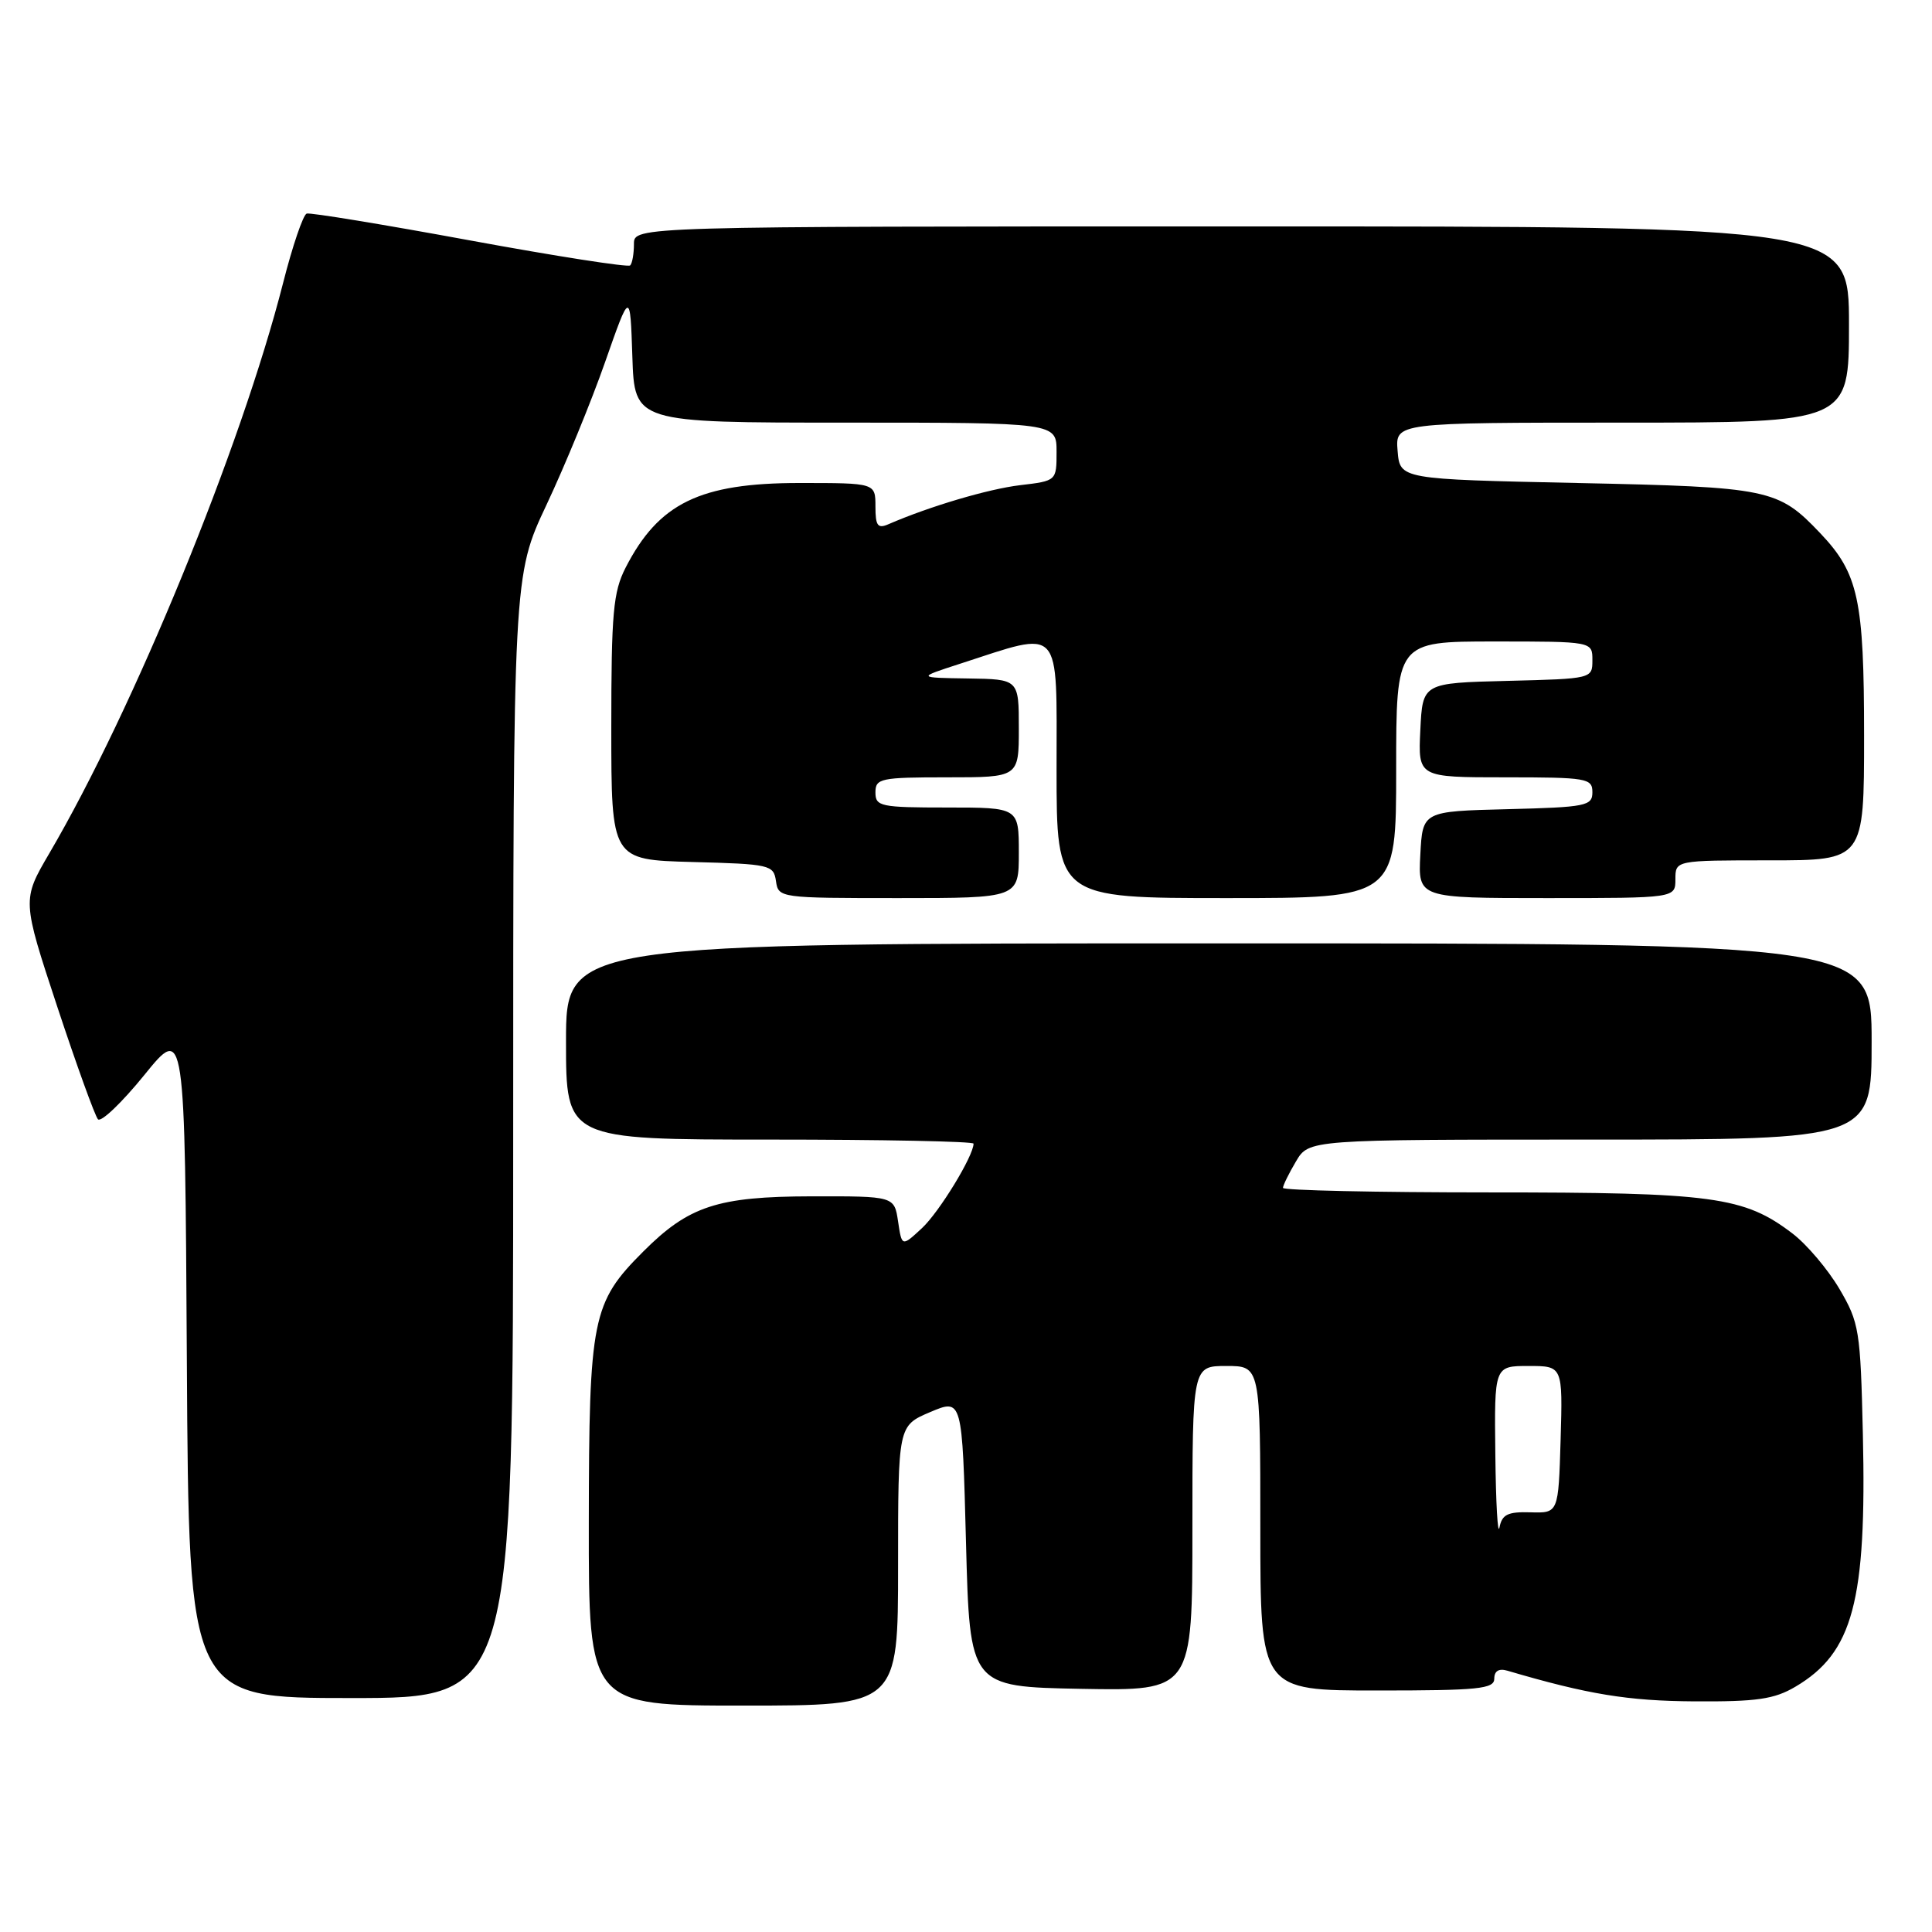 <?xml version="1.0" encoding="UTF-8" standalone="no"?>
<!DOCTYPE svg PUBLIC "-//W3C//DTD SVG 1.1//EN" "http://www.w3.org/Graphics/SVG/1.1/DTD/svg11.dtd" >
<svg xmlns="http://www.w3.org/2000/svg" xmlns:xlink="http://www.w3.org/1999/xlink" version="1.1" viewBox="0 0 256 256">
 <g >
 <path fill="currentColor"
d=" M 119.00 207.46 C 119.00 188.92 119.00 188.92 123.25 187.11 C 127.50 185.31 127.50 185.31 128.00 204.40 C 128.50 223.50 128.50 223.50 143.25 223.78 C 158.00 224.05 158.00 224.05 158.00 202.53 C 158.00 181.00 158.00 181.00 162.50 181.00 C 167.00 181.00 167.00 181.00 167.00 202.50 C 167.00 224.00 167.00 224.00 182.50 224.00 C 195.91 224.00 198.00 223.79 198.00 222.43 C 198.00 221.41 198.61 221.04 199.75 221.38 C 210.42 224.52 215.70 225.38 224.50 225.44 C 232.78 225.49 235.09 225.16 237.90 223.50 C 245.53 219.00 247.35 212.19 246.84 190.05 C 246.52 176.25 246.36 175.26 243.73 170.78 C 242.20 168.19 239.41 164.89 237.52 163.45 C 231.10 158.55 227.02 158.00 197.34 158.00 C 182.30 158.00 170.00 157.73 170.00 157.40 C 170.00 157.08 170.77 155.50 171.72 153.90 C 173.43 151.00 173.43 151.00 210.72 151.00 C 248.00 151.00 248.00 151.00 248.00 138.00 C 248.00 125.00 248.00 125.00 161.50 125.00 C 75.00 125.00 75.00 125.00 75.00 138.00 C 75.00 151.00 75.00 151.00 102.00 151.00 C 116.85 151.00 129.00 151.24 129.00 151.54 C 129.00 153.16 124.46 160.60 122.17 162.73 C 119.50 165.21 119.50 165.21 119.00 161.85 C 118.50 158.50 118.50 158.50 107.50 158.52 C 95.08 158.55 91.26 159.80 85.23 165.84 C 78.45 172.62 78.05 174.63 78.02 201.75 C 78.00 226.00 78.00 226.00 98.50 226.00 C 119.00 226.00 119.00 226.00 119.00 207.46 Z  M 68.00 150.63 C 68.00 76.27 68.00 76.27 72.42 66.88 C 74.85 61.72 78.34 53.23 80.17 48.00 C 83.50 38.50 83.50 38.50 83.79 47.25 C 84.08 56.00 84.08 56.00 112.04 56.00 C 140.00 56.00 140.00 56.00 140.00 59.86 C 140.00 63.72 140.00 63.72 135.16 64.29 C 130.93 64.80 123.20 67.09 117.75 69.45 C 116.30 70.09 116.00 69.69 116.00 67.11 C 116.00 64.00 116.00 64.00 105.95 64.00 C 92.75 64.00 87.29 66.66 82.90 75.21 C 81.25 78.44 81.00 81.19 81.00 96.43 C 81.00 113.93 81.00 113.93 91.75 114.22 C 102.04 114.49 102.51 114.60 102.82 116.75 C 103.14 118.98 103.31 119.00 119.07 119.00 C 135.00 119.00 135.00 119.00 135.00 113.00 C 135.00 107.00 135.00 107.00 125.50 107.00 C 116.67 107.00 116.00 106.86 116.00 105.00 C 116.00 103.14 116.67 103.00 125.50 103.00 C 135.00 103.00 135.00 103.00 135.00 96.50 C 135.00 90.00 135.00 90.00 128.25 89.90 C 121.50 89.80 121.50 89.80 127.21 87.95 C 140.86 83.53 140.00 82.59 140.00 101.89 C 140.00 119.00 140.00 119.00 162.50 119.00 C 185.00 119.00 185.00 119.00 185.00 102.00 C 185.00 85.00 185.00 85.00 198.00 85.00 C 211.00 85.00 211.00 85.00 211.00 87.47 C 211.00 89.93 210.97 89.94 199.75 90.22 C 188.50 90.50 188.50 90.50 188.20 96.75 C 187.90 103.00 187.90 103.00 199.45 103.00 C 210.27 103.00 211.00 103.12 211.00 104.97 C 211.00 106.79 210.18 106.96 199.75 107.22 C 188.50 107.50 188.50 107.50 188.20 113.25 C 187.90 119.00 187.90 119.00 204.95 119.00 C 222.00 119.00 222.00 119.00 222.00 116.50 C 222.00 114.00 222.00 114.00 234.50 114.00 C 247.00 114.00 247.00 114.00 247.00 97.47 C 247.00 79.45 246.25 75.98 241.20 70.66 C 235.60 64.77 234.50 64.54 209.00 64.00 C 185.50 63.50 185.50 63.50 185.19 59.75 C 184.88 56.00 184.88 56.00 214.94 56.00 C 245.00 56.00 245.00 56.00 245.00 43.00 C 245.00 30.00 245.00 30.00 164.50 30.00 C 84.00 30.00 84.00 30.00 84.00 32.33 C 84.00 33.62 83.78 34.89 83.50 35.17 C 83.23 35.44 73.66 33.95 62.25 31.85 C 50.84 29.75 41.11 28.15 40.64 28.30 C 40.17 28.45 38.75 32.61 37.50 37.54 C 31.96 59.25 17.73 93.97 6.53 113.08 C 2.92 119.25 2.92 119.25 7.58 133.37 C 10.15 141.14 12.58 147.86 12.98 148.31 C 13.38 148.75 16.14 146.12 19.11 142.46 C 24.50 135.81 24.50 135.81 24.76 180.41 C 25.02 225.00 25.02 225.00 46.51 225.00 C 68.00 225.00 68.00 225.00 68.00 150.63 Z  M 198.14 192.75 C 198.00 181.00 198.00 181.00 202.54 181.00 C 207.07 181.00 207.07 181.00 206.79 190.75 C 206.50 200.50 206.50 200.50 202.80 200.39 C 199.79 200.30 199.03 200.67 198.69 202.39 C 198.46 203.55 198.21 199.21 198.14 192.75 Z "/>
</g>
</svg>